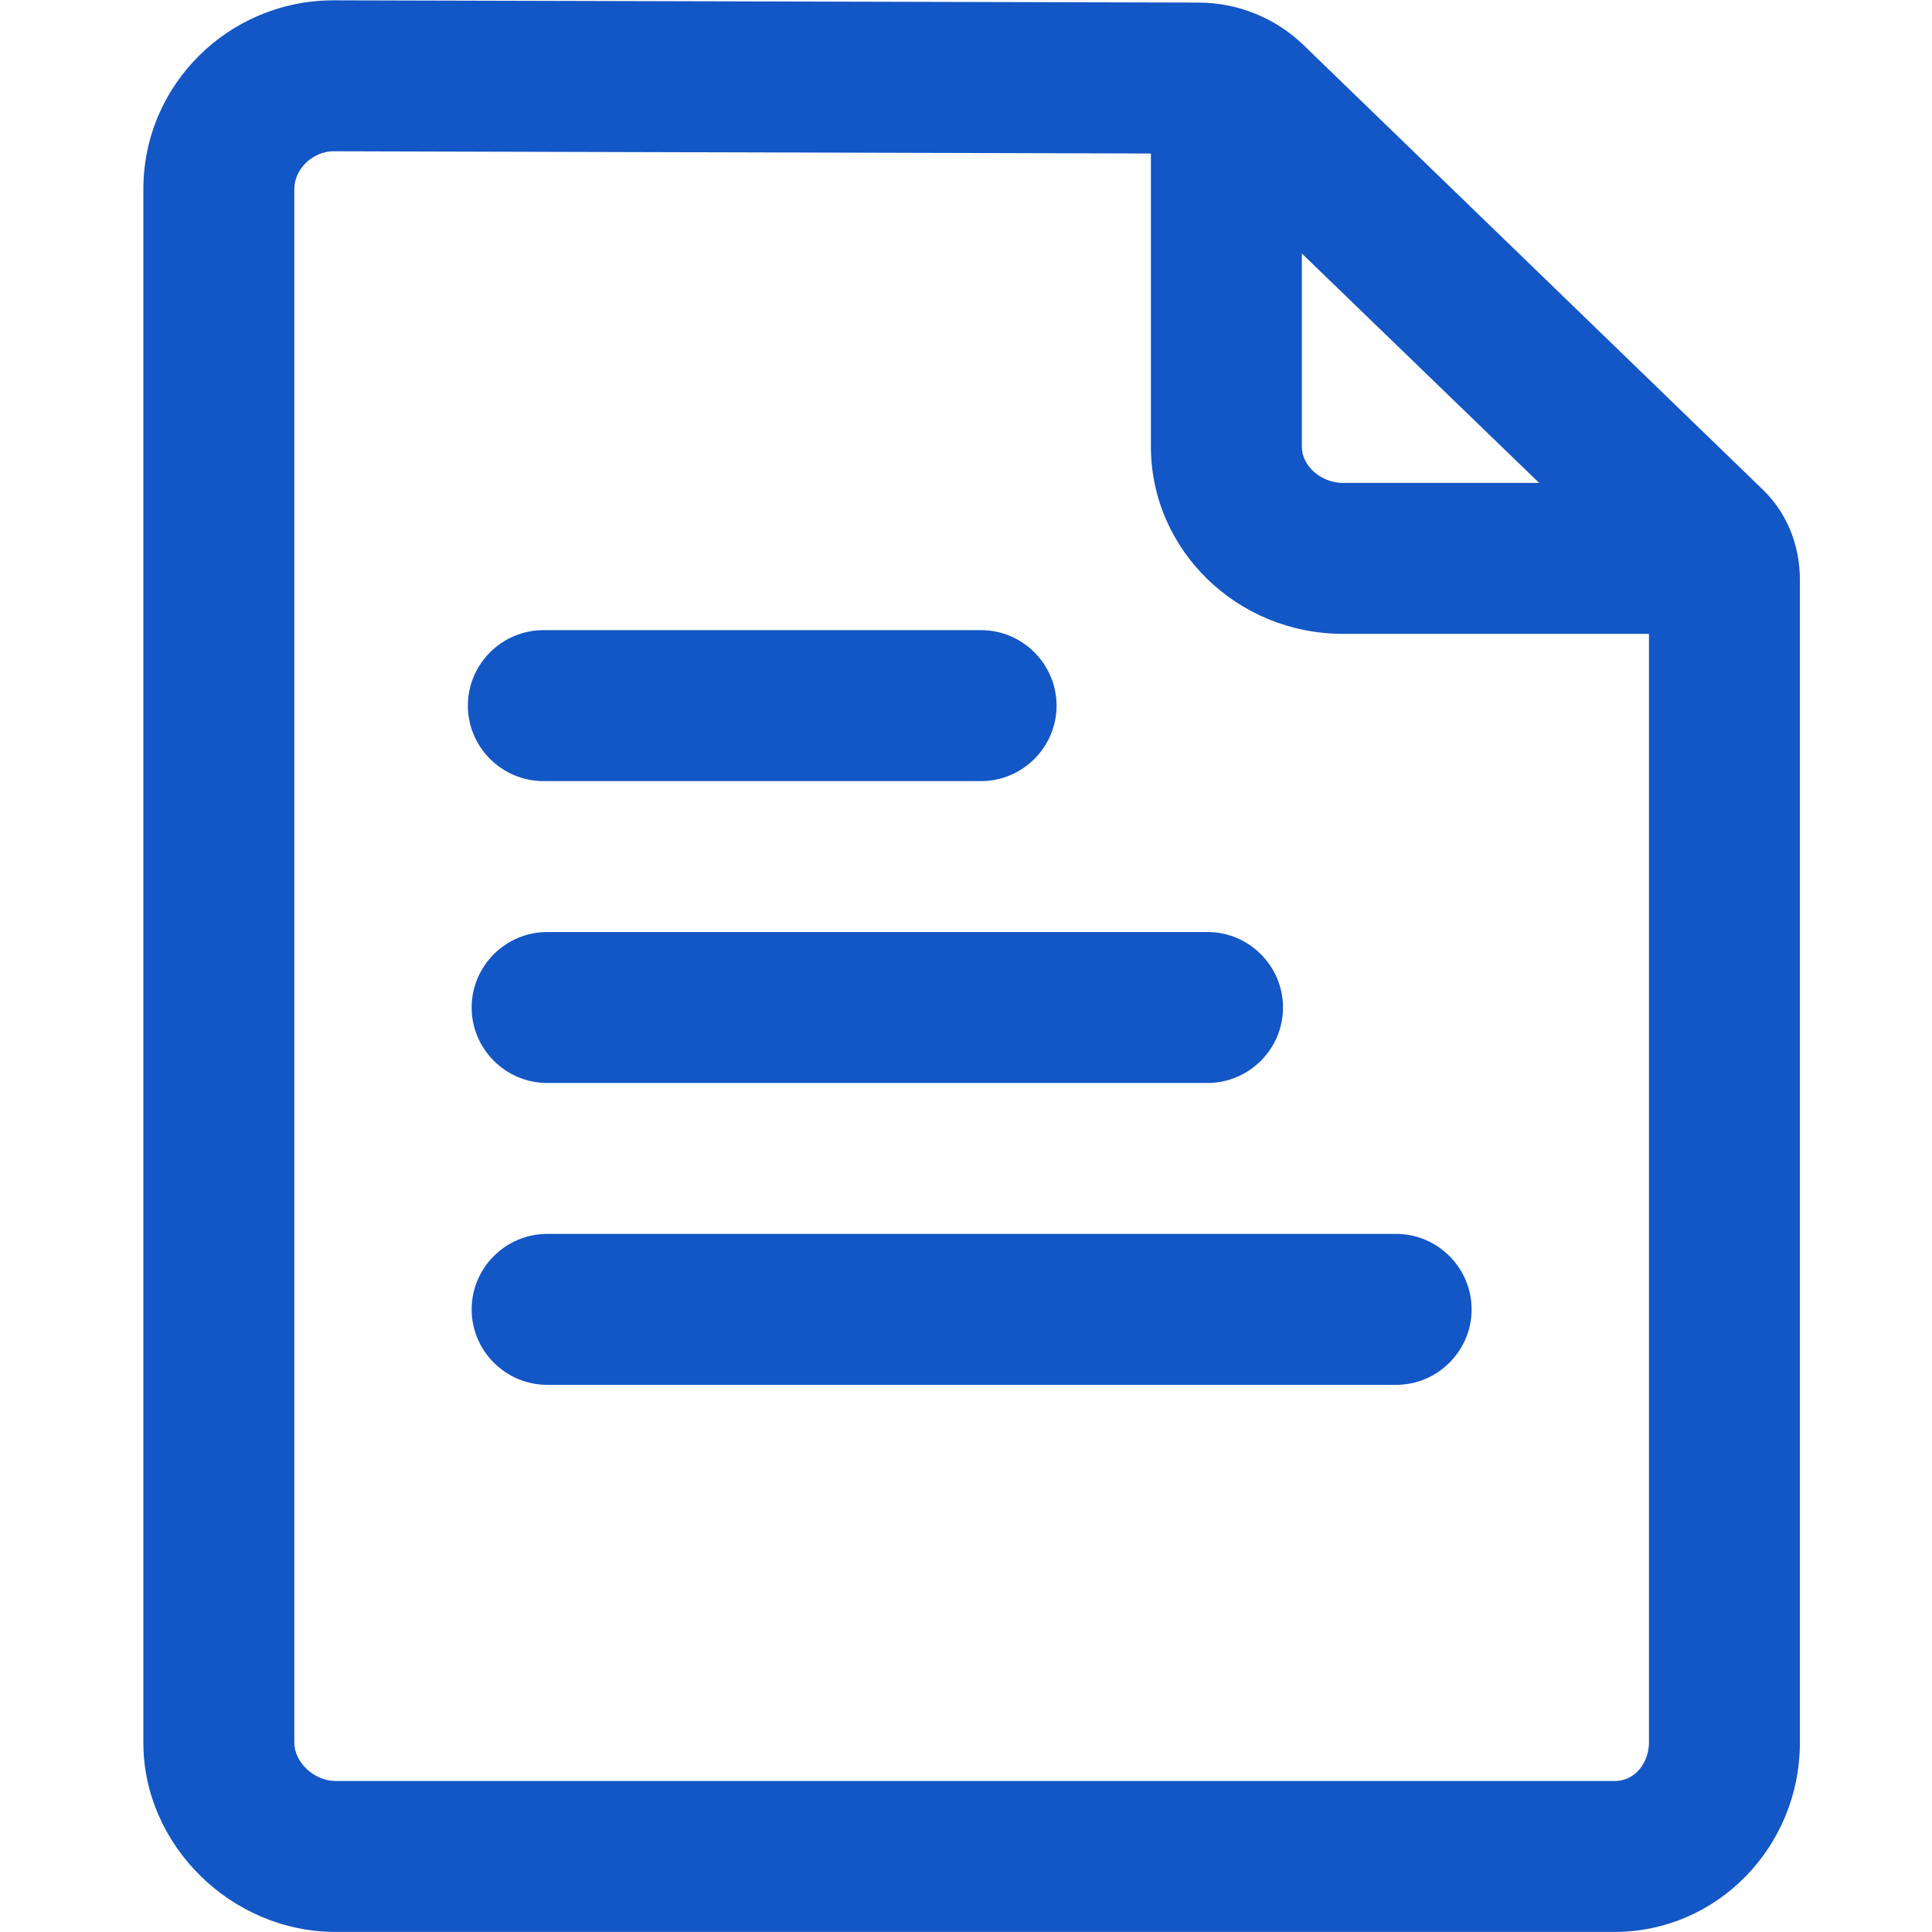 <svg width="24" height="24" viewBox="0 0 24 24" fill="none" xmlns="http://www.w3.org/2000/svg">
<path d="M21.9 6.084L16.195 0.562C15.848 0.224 15.375 0.032 14.887 0.032L4.144 0.004C2.841 0.004 1.781 1.054 1.781 2.348V21.651C1.781 22.921 2.873 23.999 4.167 23.999H20.058C21.328 23.999 22.359 22.945 22.359 21.646V7.204C22.359 6.768 22.195 6.37 21.9 6.084ZM16.172 3.149L19.12 5.999H16.683C16.411 5.999 16.172 5.788 16.172 5.549V3.149ZM20.058 22.124H4.167C3.905 22.124 3.656 21.895 3.656 21.646V2.348C3.656 2.099 3.886 1.879 4.144 1.879L14.297 1.907V5.549C14.297 6.829 15.366 7.874 16.683 7.874H20.484V21.646C20.484 21.881 20.325 22.124 20.058 22.124Z" fill="#1356C5"/>
<path d="M5.859 12.516C5.859 13.031 6.281 13.453 6.797 13.453H15C15.516 13.453 15.938 13.031 15.938 12.516C15.938 12 15.516 11.578 15 11.578H6.797C6.281 11.578 5.859 12 5.859 12.516ZM6.75 9.703H12.188C12.703 9.703 13.125 9.281 13.125 8.766C13.125 8.25 12.703 7.828 12.188 7.828H6.75C6.234 7.828 5.812 8.25 5.812 8.766C5.812 9.281 6.234 9.703 6.75 9.703ZM17.344 15.328H6.797C6.281 15.328 5.859 15.75 5.859 16.266C5.859 16.781 6.281 17.203 6.797 17.203H17.344C17.859 17.203 18.281 16.781 18.281 16.266C18.281 15.75 17.859 15.328 17.344 15.328Z" fill="#1356C5"/>
</svg>

